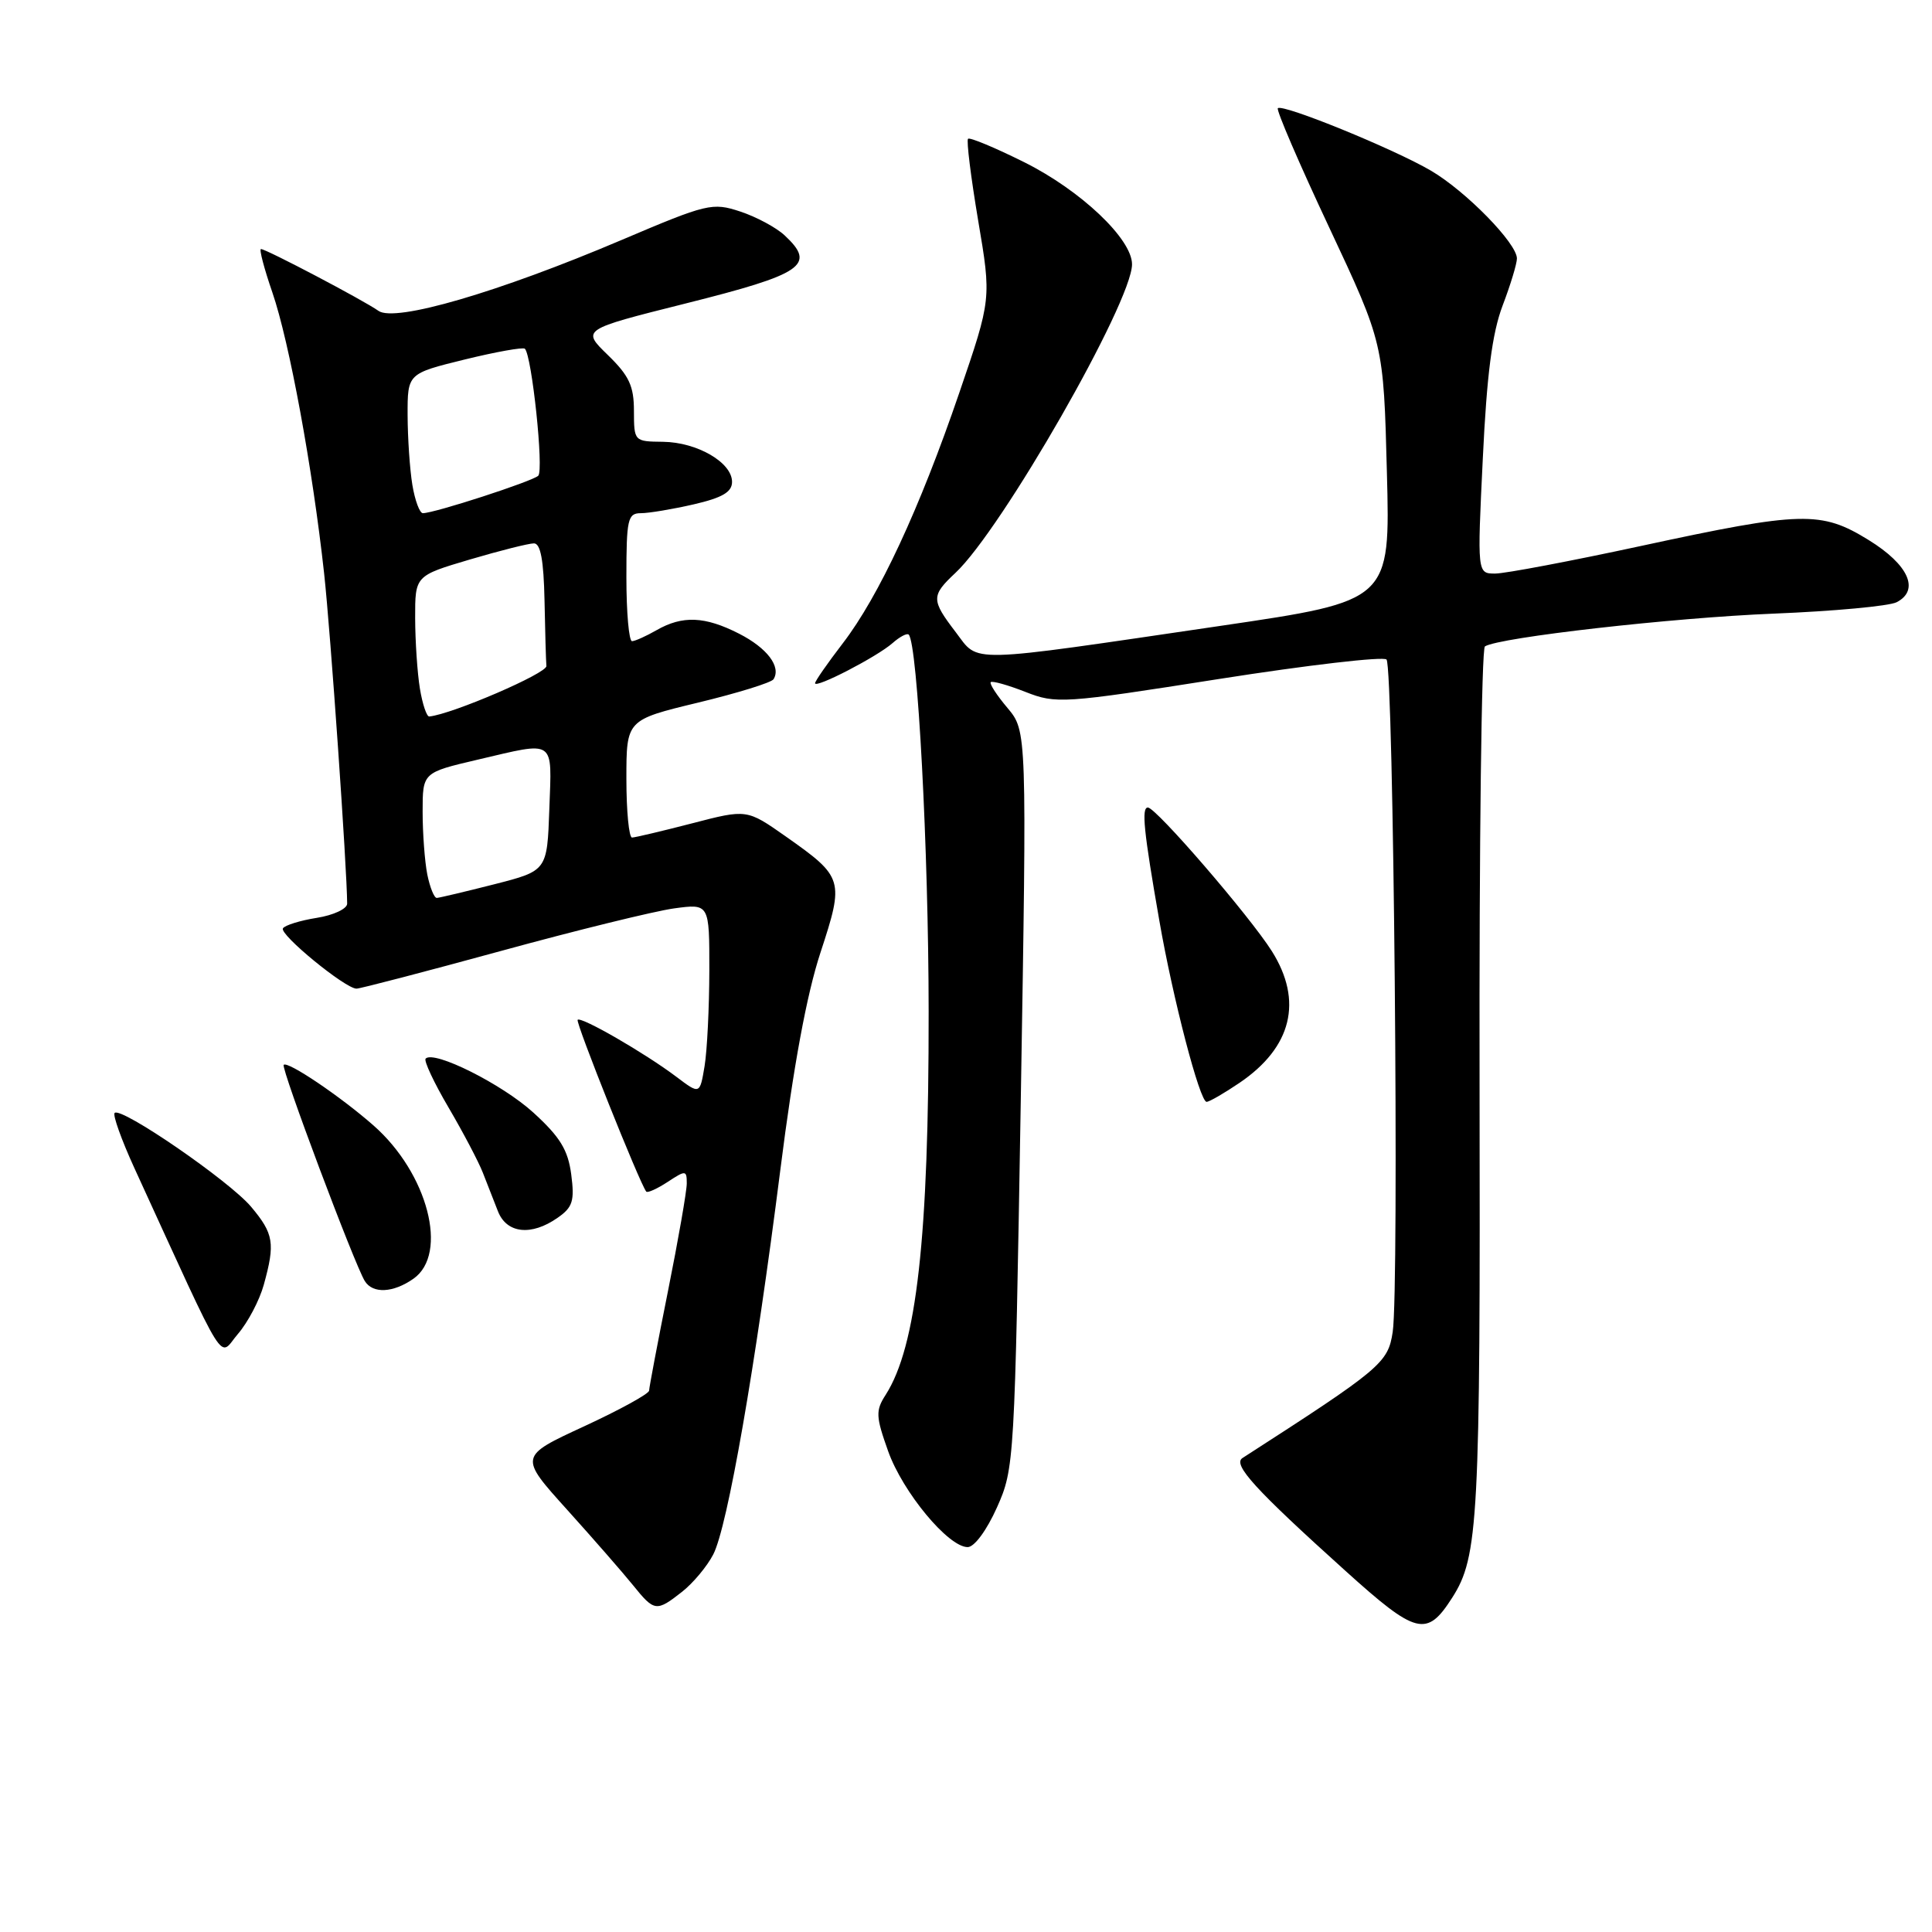 <?xml version="1.0" encoding="UTF-8" standalone="no"?>
<!DOCTYPE svg PUBLIC "-//W3C//DTD SVG 1.1//EN" "http://www.w3.org/Graphics/SVG/1.1/DTD/svg11.dtd" >
<svg xmlns="http://www.w3.org/2000/svg" xmlns:xlink="http://www.w3.org/1999/xlink" version="1.1" viewBox="0 0 256 256">
 <g >
 <path fill="currentColor"
d=" M 192.42 211.71 C 195.91 206.27 196.16 201.47 196.05 143.42 C 195.99 111.93 196.31 85.93 196.76 85.65 C 198.70 84.45 221.63 81.85 235.00 81.31 C 242.97 80.99 250.31 80.31 251.31 79.80 C 254.42 78.20 252.90 74.82 247.61 71.56 C 241.31 67.67 238.80 67.73 217.50 72.33 C 208.15 74.35 199.43 76.00 198.12 76.00 C 195.74 76.00 195.74 76.00 196.48 60.75 C 197.01 49.63 197.72 44.15 199.10 40.50 C 200.15 37.75 201.00 34.94 201.00 34.25 C 201.00 32.24 194.23 25.32 189.60 22.61 C 184.67 19.72 169.95 13.72 169.32 14.34 C 169.09 14.57 172.15 21.68 176.12 30.13 C 183.33 45.50 183.33 45.50 183.77 62.56 C 184.22 79.62 184.22 79.62 161.86 82.91 C 127.63 87.94 129.78 87.89 126.65 83.78 C 123.37 79.49 123.37 78.94 126.59 75.92 C 132.74 70.18 150.00 40.02 150.00 35.02 C 150.00 31.67 143.23 25.25 135.75 21.51 C 131.86 19.57 128.50 18.17 128.27 18.39 C 128.04 18.62 128.65 23.49 129.61 29.21 C 131.37 39.60 131.37 39.60 127.11 52.05 C 121.84 67.46 116.45 79.03 111.66 85.26 C 109.65 87.88 108.00 90.25 108.00 90.53 C 108.00 91.27 116.19 87.04 118.26 85.22 C 119.22 84.37 120.19 83.86 120.41 84.09 C 121.59 85.32 123.04 112.66 123.05 134.00 C 123.08 163.98 121.46 178.42 117.35 184.83 C 116.01 186.91 116.04 187.68 117.68 192.28 C 119.61 197.71 125.65 205.00 128.22 205.00 C 129.11 205.00 130.74 202.78 132.10 199.75 C 134.41 194.57 134.45 193.85 135.26 145.69 C 136.07 96.88 136.07 96.88 133.50 93.81 C 132.08 92.13 131.08 90.59 131.28 90.39 C 131.48 90.19 133.55 90.77 135.87 91.68 C 139.95 93.28 140.80 93.23 161.52 89.97 C 173.30 88.12 183.29 86.96 183.72 87.39 C 184.66 88.32 185.42 170.75 184.54 176.49 C 183.92 180.60 183.04 181.34 164.63 193.20 C 163.30 194.06 166.32 197.37 178.27 208.14 C 187.69 216.64 189.05 216.98 192.42 211.71 Z  M 90.39 210.91 C 91.85 209.76 93.70 207.54 94.51 205.97 C 96.40 202.33 100.09 181.16 103.40 155.00 C 105.14 141.25 106.89 131.77 108.72 126.21 C 111.88 116.58 111.78 116.23 104.14 110.85 C 98.96 107.21 98.96 107.21 91.73 109.09 C 87.75 110.12 84.16 110.97 83.75 110.98 C 83.34 110.99 83.00 107.49 83.00 103.20 C 83.00 95.39 83.00 95.39 92.50 93.10 C 97.72 91.84 102.22 90.45 102.50 90.00 C 103.53 88.34 101.65 85.86 97.92 83.96 C 93.41 81.66 90.44 81.53 87.00 83.50 C 85.62 84.29 84.16 84.95 83.75 84.96 C 83.34 84.98 83.00 81.17 83.00 76.50 C 83.00 68.78 83.18 68.00 84.92 68.00 C 85.98 68.00 89.13 67.47 91.92 66.83 C 95.72 65.95 97.00 65.20 97.00 63.85 C 97.00 61.28 92.38 58.60 87.86 58.54 C 84.03 58.50 84.01 58.48 84.00 54.45 C 84.00 51.14 83.36 49.78 80.53 47.03 C 77.07 43.67 77.07 43.67 90.78 40.23 C 106.47 36.30 108.19 35.12 103.97 31.19 C 102.86 30.15 100.21 28.73 98.09 28.03 C 94.39 26.81 93.72 26.97 82.36 31.80 C 66.01 38.75 52.33 42.74 50.15 41.19 C 48.21 39.81 35.27 33.00 34.58 33.00 C 34.32 33.00 35.00 35.59 36.09 38.75 C 38.34 45.29 41.41 61.98 42.95 76.00 C 43.80 83.77 45.98 115.07 46.00 119.74 C 46.00 120.42 44.19 121.27 41.98 121.62 C 39.77 121.97 37.75 122.60 37.49 123.01 C 36.99 123.82 45.75 131.00 47.24 131.00 C 47.73 131.00 56.35 128.75 66.37 126.01 C 76.40 123.26 86.72 120.73 89.30 120.37 C 94.00 119.73 94.00 119.73 93.99 128.61 C 93.98 133.50 93.70 139.20 93.36 141.27 C 92.73 145.03 92.73 145.03 89.62 142.68 C 85.47 139.55 77.00 134.66 76.54 135.13 C 76.23 135.44 84.75 156.78 85.63 157.89 C 85.80 158.10 87.08 157.52 88.47 156.61 C 90.86 155.04 91.00 155.05 91.00 156.81 C 91.00 157.83 89.88 164.25 88.51 171.08 C 87.14 177.91 86.02 183.84 86.01 184.26 C 86.01 184.68 82.12 186.81 77.39 189.00 C 68.77 192.98 68.77 192.98 75.14 200.04 C 78.64 203.92 82.57 208.43 83.88 210.05 C 86.71 213.56 86.97 213.60 90.39 210.91 Z  M 34.95 170.25 C 36.48 164.73 36.28 163.49 33.27 159.90 C 30.38 156.47 16.05 146.62 15.19 147.47 C 14.92 147.75 16.09 151.02 17.79 154.74 C 30.40 182.24 28.89 179.81 31.53 176.75 C 32.84 175.23 34.38 172.31 34.95 170.25 Z  M 54.78 169.44 C 59.48 166.15 56.69 155.45 49.48 149.12 C 45.10 145.27 38.10 140.55 37.59 141.10 C 37.20 141.52 46.98 167.56 48.34 169.75 C 49.40 171.45 52.10 171.32 54.78 169.44 Z  M 73.89 161.36 C 75.89 159.97 76.15 159.13 75.69 155.61 C 75.26 152.36 74.21 150.65 70.67 147.42 C 66.54 143.66 57.52 139.14 56.40 140.27 C 56.13 140.53 57.50 143.46 59.44 146.76 C 61.38 150.07 63.42 153.95 63.98 155.39 C 64.54 156.82 65.44 159.12 65.98 160.50 C 67.13 163.45 70.40 163.81 73.89 161.36 Z  M 164.26 143.47 C 171.18 138.77 172.68 132.63 168.53 126.04 C 165.58 121.37 153.18 107.00 152.10 107.00 C 151.23 107.00 151.54 110.10 153.62 122.00 C 155.42 132.37 158.98 146.00 159.88 146.00 C 160.24 146.00 162.21 144.86 164.26 143.47 Z  M 56.62 115.88 C 56.28 114.16 56.00 110.41 56.00 107.56 C 56.00 102.37 56.00 102.37 63.25 100.67 C 73.73 98.22 73.12 97.80 72.79 107.19 C 72.50 115.38 72.50 115.38 65.50 117.17 C 61.65 118.15 58.22 118.96 57.88 118.98 C 57.53 118.99 56.97 117.59 56.62 115.88 Z  M 55.64 91.25 C 55.30 89.19 55.02 84.98 55.01 81.90 C 55.00 76.29 55.00 76.29 62.25 74.14 C 66.24 72.96 70.06 72.00 70.75 72.00 C 71.63 72.00 72.04 74.25 72.15 79.50 C 72.23 83.62 72.34 87.56 72.40 88.25 C 72.48 89.22 59.92 94.63 56.88 94.94 C 56.54 94.97 55.98 93.31 55.64 91.25 Z  M 54.64 64.25 C 54.30 62.19 54.02 58.02 54.01 55.00 C 54.00 49.50 54.00 49.50 61.56 47.64 C 65.72 46.62 69.31 45.98 69.55 46.21 C 70.48 47.15 72.08 62.31 71.32 63.04 C 70.52 63.79 57.56 68.00 56.03 68.00 C 55.61 68.00 54.98 66.31 54.64 64.25 Z "/>
</g>
</svg>